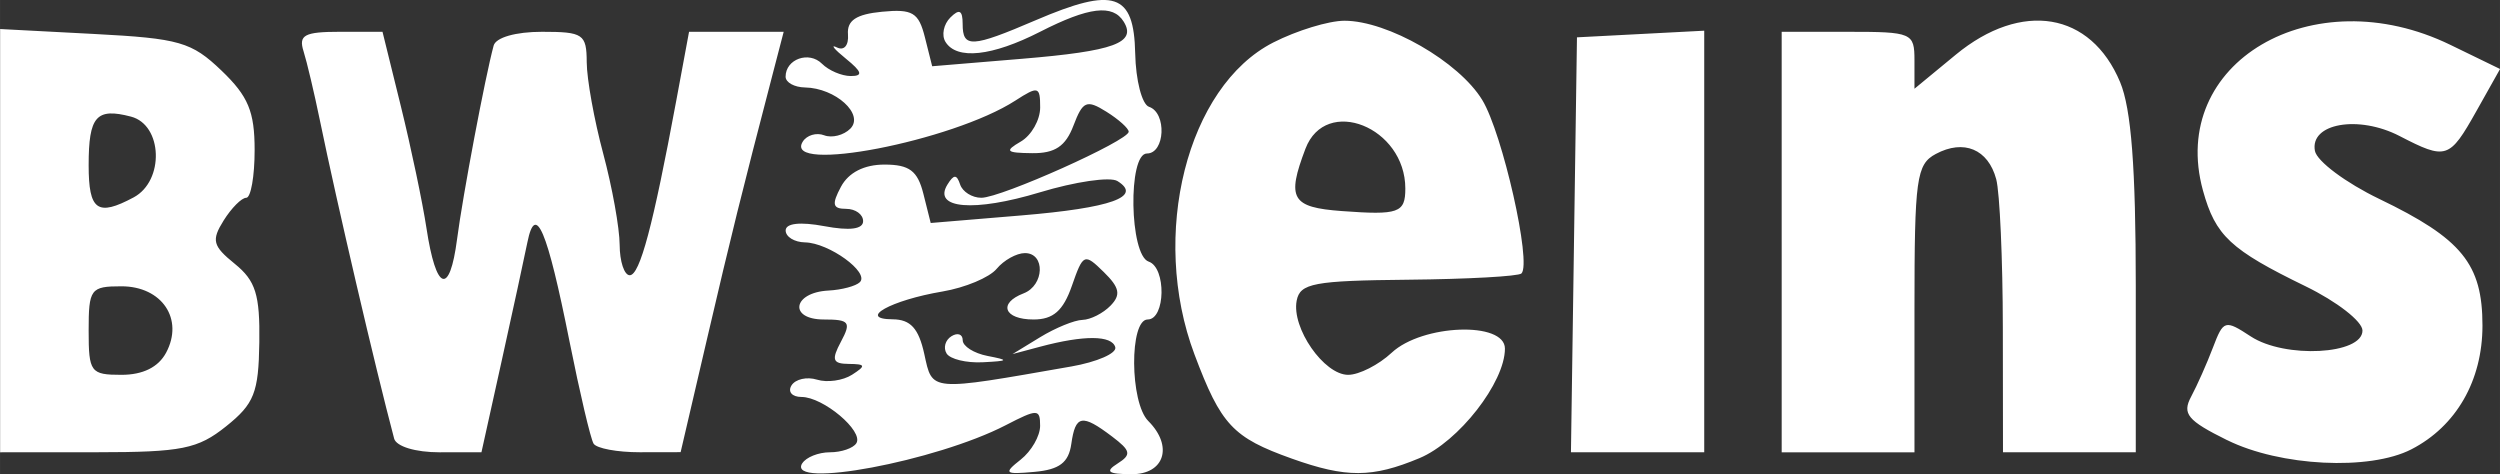 <?xml version="1.0" encoding="UTF-8" standalone="no"?>
<svg id="svg2" xmlns:rdf="http://www.w3.org/1999/02/22-rdf-syntax-ns#" xmlns="http://www.w3.org/2000/svg" height="53.573" viewBox="0 0 282.406 53.573" width="282.41" version="1.1" xmlns:cc="http://creativecommons.org/ns#" xmlns:dc="http://purl.org/dc/elements/1.1/">
 <rect x="0" y="0" width="282.406" height="53.573" fill="#333333" stroke="none"/>
 <path id="path4138" fill="#fff" d="m90.625 52.342c0.425-0.688 1.831-1.25 3.125-1.25s2.638-0.462 2.987-1.027c0.841-1.361-3.744-5.223-6.2-5.223-1.064 0-1.573-0.585-1.131-1.301 0.442-0.715 1.741-1.01 2.886-0.654 1.145 0.356 2.926 0.106 3.957-0.555 1.593-1.022 1.54-1.205-0.356-1.222-1.843-0.016-1.998-0.454-0.894-2.519 1.18-2.204 0.951-2.5-1.935-2.5-4.007 0-3.525-3.057 0.516-3.269 1.512-0.079 3.111-0.507 3.555-0.95 1.105-1.105-3.502-4.442-6.198-4.491-1.203-0.022-2.188-0.628-2.188-1.346 0-0.816 1.642-0.999 4.375-0.486 2.868 0.538 4.375 0.342 4.375-0.568 0-0.764-0.864-1.389-1.919-1.389-1.532 0-1.649-0.505-0.581-2.5 0.859-1.604 2.617-2.5 4.909-2.5 2.816 0 3.745 0.697 4.399 3.299l0.828 3.299 10.237-0.854c10.17-0.848 13.713-2.117 10.852-3.885-0.822-0.508-4.766 0.068-8.765 1.278-7.442 2.253-12.126 1.858-10.434-0.88 0.724-1.171 1.045-1.173 1.433-0.009 0.275 0.826 1.353 1.501 2.396 1.501 2.237 0 16.646-6.457 16.646-7.459 0-0.379-1.135-1.398-2.522-2.264-2.23-1.393-2.66-1.211-3.719 1.574-0.889 2.338-2.091 3.139-4.666 3.111-2.96-0.032-3.148-0.225-1.281-1.312 1.203-0.701 2.188-2.436 2.188-3.856 0-2.382-0.218-2.441-2.812-0.766-7.103 4.586-26.265 8.286-24.01 4.636 0.454-0.734 1.544-1.06 2.421-0.723 0.878 0.337 2.208 0.001 2.955-0.746 1.609-1.616-1.663-4.593-5.123-4.656-1.204-0.022-2.188-0.569-2.188-1.216 0-1.992 2.64-2.933 4.109-1.465 0.765 0.765 2.23 1.391 3.255 1.391 1.414 0 1.278-0.475-0.562-1.968-1.335-1.082-1.787-1.651-1.005-1.264 0.81 0.401 1.348-0.23 1.25-1.47-0.125-1.58 0.927-2.28 3.848-2.562 3.439-0.332 4.138 0.084 4.841 2.885l0.822 3.273 10.159-0.844c10.394-0.863 12.955-1.799 11.476-4.192-1.234-1.996-3.932-1.67-9.442 1.141-5.444 2.777-9.419 3.201-10.692 1.141-0.462-0.747-0.214-1.985 0.551-2.75 1.021-1.021 1.391-0.826 1.391 0.734 0 2.728 1.01 2.675 8.256-0.431 8.87-3.802 11.093-3.062 11.235 3.741 0.064 3.058 0.767 5.777 1.562 6.042 2.023 0.674 1.815 5.274-0.238 5.274-2.16 0-1.974 11.489 0.198 12.213 2.003 0.668 1.905 6.537-0.11 6.537-2.08 0-2.026 9.378 0.066 11.47 2.845 2.845 1.834 6.031-1.908 6.01-2.647-0.015-3.008-0.291-1.569-1.201 1.603-1.014 1.514-1.449-0.625-3.066-3.396-2.566-4.129-2.431-4.594 0.848-0.299 2.106-1.341 2.898-4.149 3.153-3.393 0.308-3.542 0.176-1.562-1.388 1.203-0.951 2.188-2.665 2.188-3.81 0-1.927-0.288-1.933-3.891-0.07-7.866 4.067-24.797 7.237-22.984 4.302zm30.359-10.936c2.947-0.516 5.197-1.501 5-2.189-0.389-1.354-3.537-1.373-8.484-0.053l-3.125 0.834 3.125-1.909c1.719-1.05 3.868-1.929 4.777-1.953 0.908-0.024 2.335-0.747 3.17-1.607 1.195-1.23 1.032-2.039-0.762-3.798-2.196-2.153-2.33-2.095-3.604 1.562-0.979 2.809-2.106 3.798-4.327 3.798-3.338 0-4.039-1.835-1.128-2.952 2.352-0.903 2.475-4.548 0.153-4.548-0.947 0-2.386 0.8-3.197 1.777-0.811 0.978-3.563 2.13-6.116 2.561-5.846 0.988-9.653 3.114-5.627 3.142 2.015 0.014 2.934 1.023 3.569 3.917 0.94 4.279 0.467 4.238 16.577 1.416zm-14.056-1.478c-0.396-0.64-0.147-1.517 0.551-1.949 0.699-0.432 1.27-0.229 1.27 0.452 0 0.68 1.266 1.481 2.812 1.779 2.463 0.474 2.395 0.563-0.551 0.712-1.85 0.094-3.687-0.353-4.083-0.993zm38.997 11.877c-6.672-2.381-7.995-3.797-10.993-11.765-5.078-13.496-0.842-30.271 8.899-35.24 2.65-1.352 6.269-2.458 8.043-2.458 4.889 0 12.937 4.63 15.568 8.957 2.286 3.759 5.598 18.419 4.426 19.591-0.323 0.323-6.071 0.641-12.774 0.707-10.684 0.105-12.24 0.397-12.619 2.369-0.593 3.081 3.085 8.376 5.817 8.376 1.23 0 3.443-1.125 4.919-2.5 3.46-3.225 12.79-3.56 12.79-0.46 0 3.817-5.233 10.524-9.651 12.37-5.346 2.234-8.283 2.245-14.423 0.054zm12.824-30.509c0-6.942-8.989-10.526-11.281-4.498-2.145 5.641-1.574 6.624 4.093 7.043 6.436 0.476 7.188 0.21 7.188-2.545zm92.833 28.424c-4.479-2.217-5.103-2.972-4.064-4.915 0.676-1.262 1.784-3.757 2.463-5.544 1.186-3.119 1.356-3.169 4.28-1.253 3.846 2.52 12.612 2.057 12.612-0.667 0-1.031-2.892-3.281-6.426-5-8.495-4.132-10.181-5.705-11.593-10.817-3.97-14.439 12.34-24.044 27.95-16.456l5.611 2.726-2.683 4.774c-3.039 5.407-3.399 5.523-8.669 2.797-4.645-2.402-10.161-1.43-9.561 1.685 0.224 1.165 3.496 3.606 7.271 5.423 9.326 4.49 11.654 7.349 11.654 14.307 0 6.215-2.966 11.374-8.037 13.98-4.72 2.426-14.814 1.921-20.796-1.04zm-251.57-22.535v-23.906l10.636 0.558c9.624 0.505 10.991 0.899 14.375 4.141 3.02 2.894 3.739 4.619 3.739 8.974 0 2.965-0.427 5.391-0.949 5.391-0.522 0-1.671 1.156-2.554 2.569-1.397 2.237-1.234 2.869 1.262 4.891 2.358 1.91 2.849 3.485 2.771 8.876-0.083 5.686-0.579 6.941-3.75 9.478-3.203 2.563-5.006 2.925-14.592 2.93l-10.938 0.006v-23.907zm18.75 12.657c2.029-3.791-0.466-7.5-5.044-7.5-3.49 0-3.706 0.291-3.706 5s0.216 5 3.706 5c2.427 0 4.168-0.863 5.044-2.5zm-3.668-17.544c3.493-1.87 3.286-8.187-0.299-9.125-3.925-1.026-4.783-0.041-4.783 5.493 0 5.115 0.99 5.822 5.082 3.632zm29.424 27.231c-2.116-7.965-6.456-26.566-8.385-35.938-0.637-3.094-1.469-6.609-1.849-7.812-0.576-1.824 0.108-2.188 4.116-2.188h4.807l2.08 8.438c1.144 4.641 2.442 10.825 2.886 13.743 1.084 7.14 2.617 7.685 3.458 1.232 0.642-4.929 3.172-18.313 4.129-21.85 0.249-0.922 2.49-1.562 5.462-1.562 4.66 0 5.04 0.258 5.054 3.438 0.008 1.891 0.845 6.531 1.86 10.312 1.015 3.781 1.852 8.422 1.86 10.312 0.008 1.891 0.521 3.438 1.14 3.438 1.142 0 2.629-5.576 5.249-19.687l1.451-7.812h5.345 5.345l-1.221 4.688c-3.564 13.678-4.705 18.279-7.435 29.993l-2.985 12.804-4.614 0.009c-2.538 0.005-4.886-0.433-5.22-0.972s-1.558-5.743-2.722-11.562c-2.526-12.635-3.836-15.718-4.752-11.189-0.346 1.709-1.655 7.747-2.91 13.417l-2.282 10.31-4.727 0.003c-2.729 0.001-4.902-0.658-5.142-1.56zm133.28-21.875 0.34-23.437 7.188-0.375 7.188-0.375v23.812 23.812h-7.528-7.528l0.34-23.438zm23.465-0.312v-23.75h7.5c7.223 0 7.5 0.119 7.5 3.216v3.216l4.66-3.841c7.444-6.136 15.258-4.834 18.571 3.095 1.259 3.014 1.769 9.649 1.769 23.024v18.79h-7.5-7.5l-0.017-14.062c-0.01-7.734-0.346-15.289-0.748-16.789-0.909-3.39-3.666-4.542-6.825-2.85-2.189 1.171-2.409 2.772-2.409 17.496v16.206h-7.5-7.5v-23.75z"/>
</svg>
